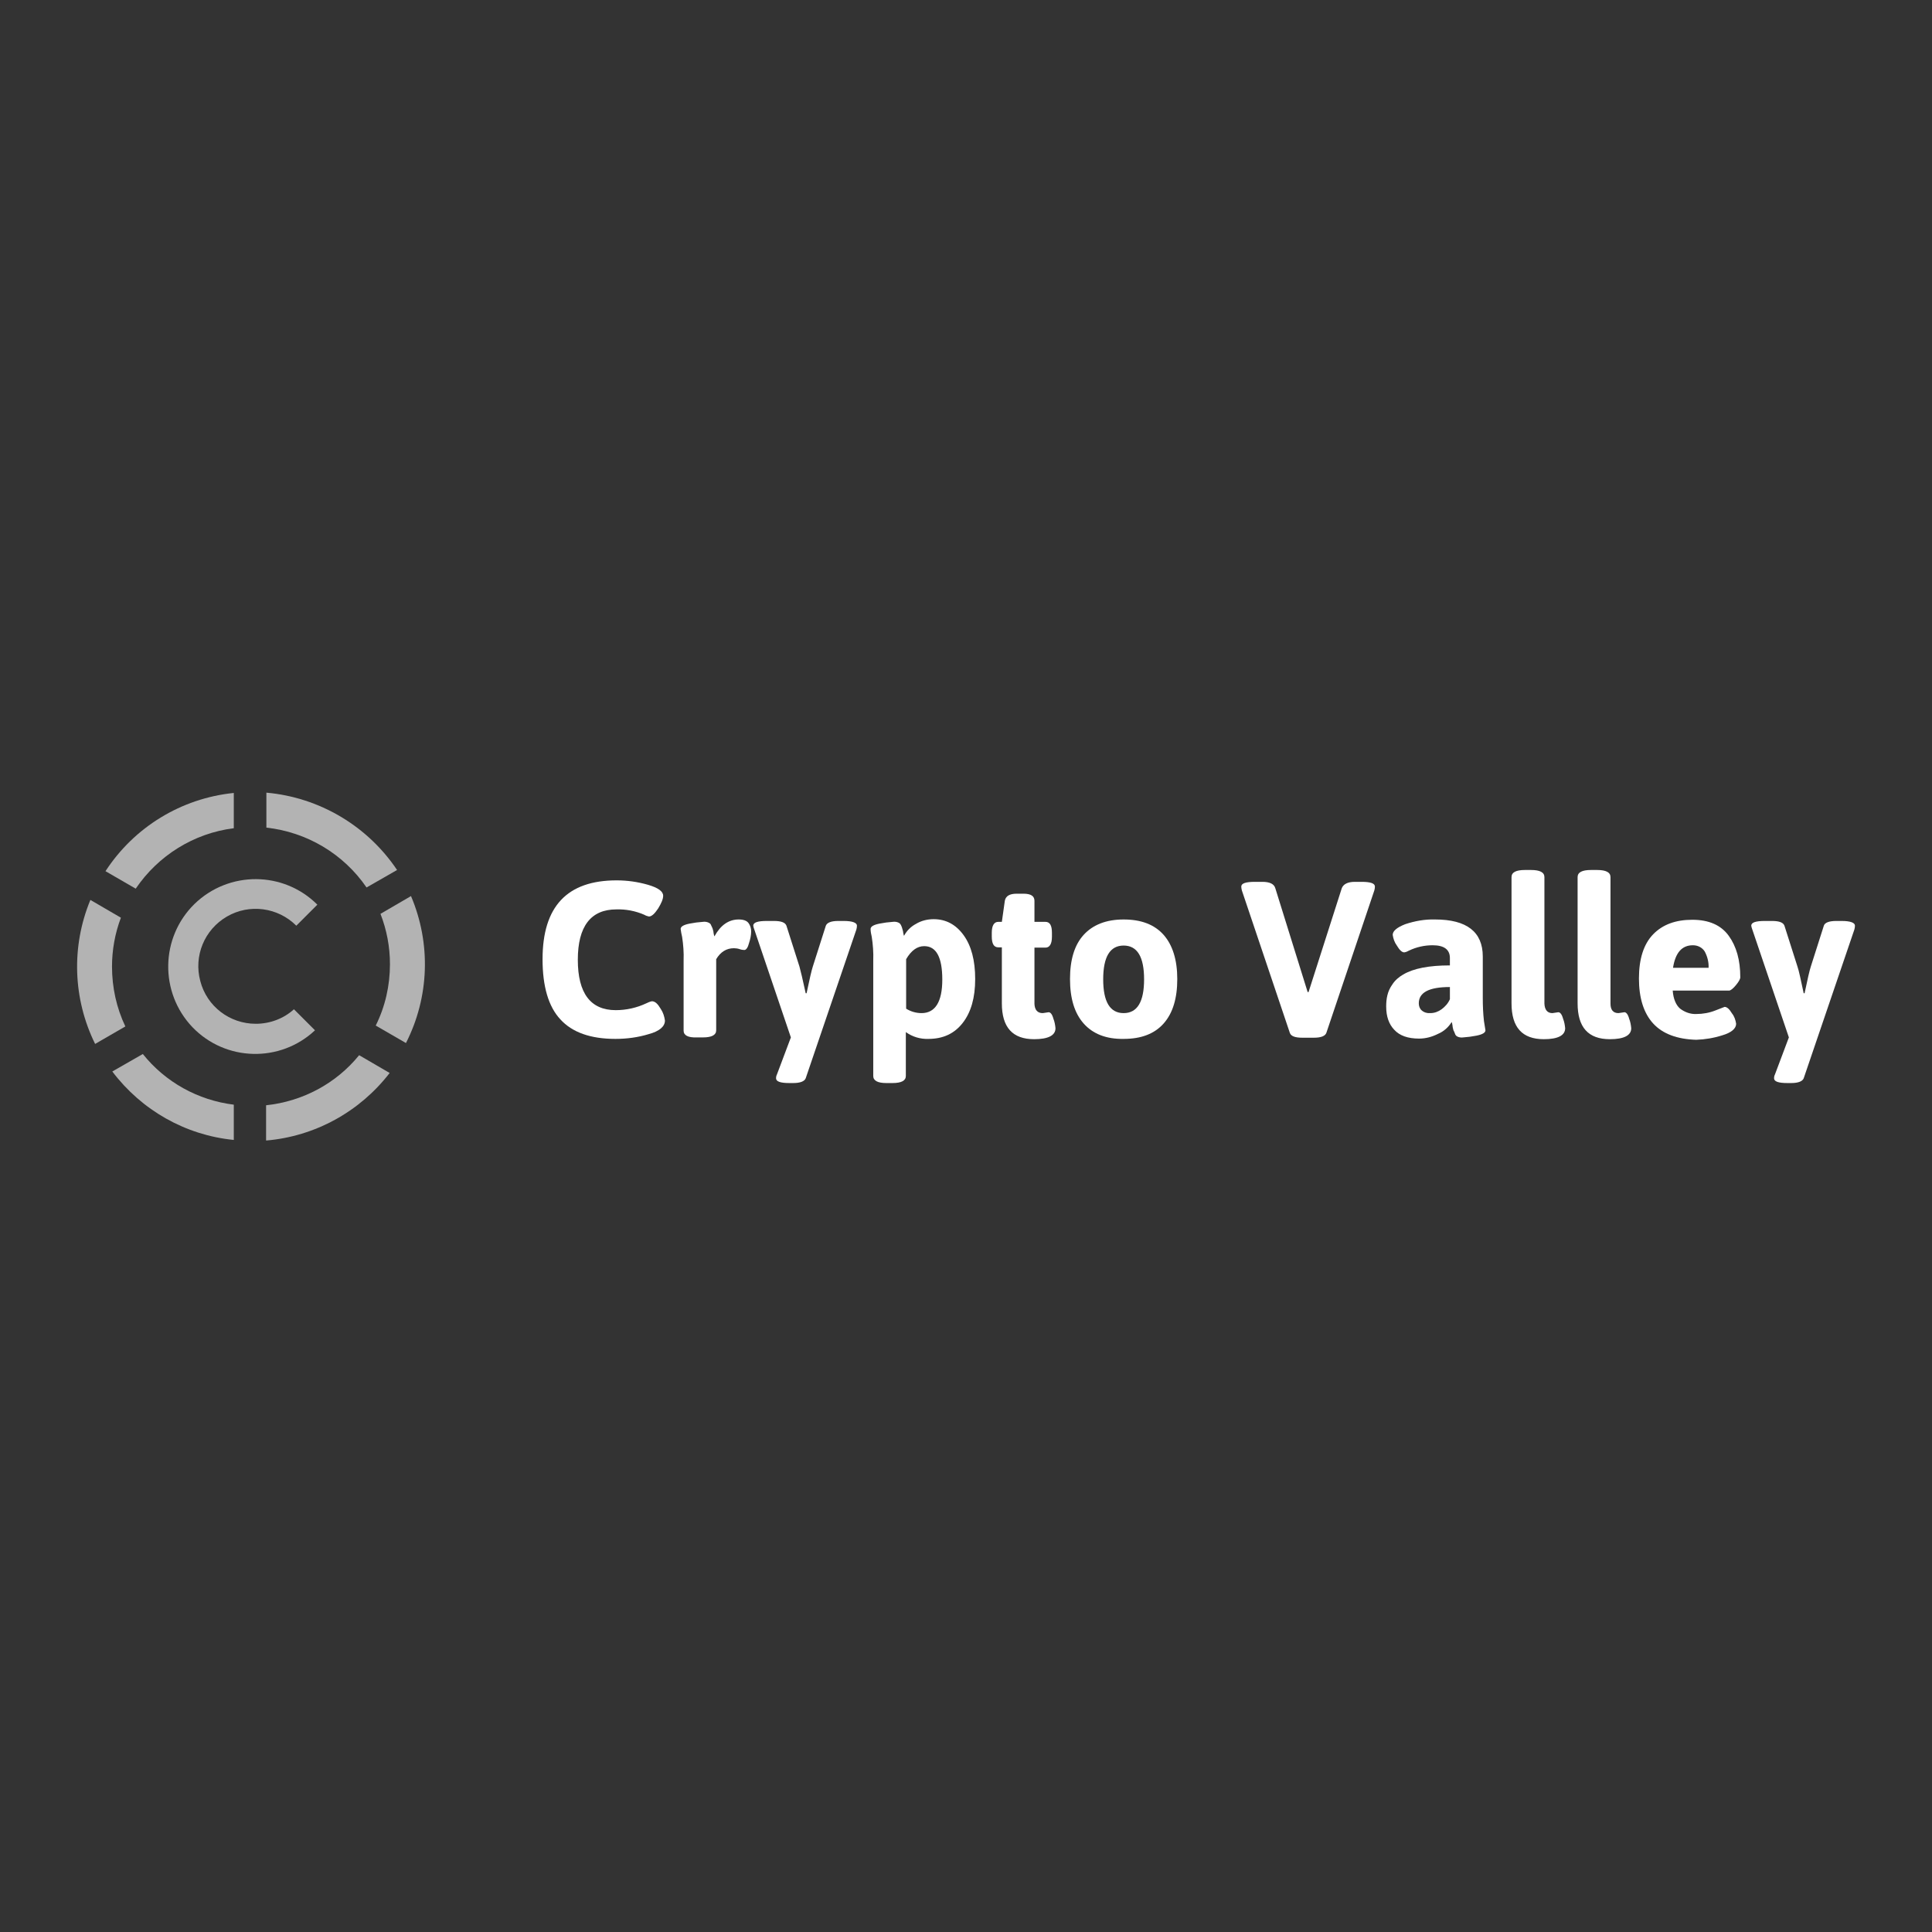 <?xml version="1.0" encoding="UTF-8" standalone="no"?>
<!-- Generator: Adobe Illustrator 19.2.1, SVG Export Plug-In . SVG Version: 6.00 Build 0)  -->

<svg
   version="1.1"
   id="layer"
   x="0px"
   y="0px"
   viewBox="0 0 652 652"
   style="enable-background:new 0 0 652 652;"
   xml:space="preserve"
   xmlns="http://www.w3.org/2000/svg"
   xmlns:svg="http://www.w3.org/2000/svg">
<rect x="0" y="0" width="652" height="652" fill="#333333" stroke="none"/>
<g
   id="g1065"><path
     class="st0"
     d="M37.8,326.2c0-5.6,1-11.2,3-16.5l-10.3-6c-6.5,15.7-5.9,33.4,1.6,48.6l10.2-5.9   C39.3,340.1,37.8,333.2,37.8,326.2"
     id="path863"
     style="enable-background:new 0 0 652 652;fill:#b3b3b3" /><path
     class="st1"
     d="m 183.1,323.7 c 0,-17.8 8.3,-26.6 25,-26.6 3.6,0 7.1,0.5 10.6,1.5 3.4,1 5.1,2.2 5.1,3.7 0,1.1 -0.6,2.5 -1.7,4.3 -1.2,1.8 -2.2,2.7 -3.1,2.7 -0.5,-0.1 -1.1,-0.3 -1.6,-0.6 -3,-1.3 -6.2,-1.9 -9.4,-1.8 -8.6,0 -13,5.7 -13,17 0,11.3 4.3,17 12.8,17 3.6,0 7.1,-0.8 10.3,-2.3 0.6,-0.3 1.3,-0.6 1.9,-0.7 1.1,0 2,0.9 3,2.6 0.8,1.2 1.2,2.5 1.4,3.9 0,2 -1.8,3.6 -5.5,4.6 -3.6,1.1 -7.4,1.6 -11.2,1.6 -8.4,0 -14.6,-2.2 -18.6,-6.6 -4,-4.3 -6,-11.1 -6,-20.3"
     id="path867"
     style="fill:#ffffff" /><path
     class="st1"
     d="m 230.7,347.8 v -23.7 c 0.1,-2.6 -0.1,-5.3 -0.5,-7.9 -0.2,-0.9 -0.4,-1.8 -0.5,-2.7 0,-0.8 1,-1.4 3,-1.8 1.5,-0.3 3,-0.5 4.5,-0.6 0.7,-0.1 1.4,0 2,0.3 0.4,0.2 0.7,0.5 0.8,0.9 0.2,0.4 0.4,0.8 0.5,1.1 0.1,0.5 0.3,0.9 0.3,1.4 0.1,0.6 0.2,1 0.3,1.2 2.1,-3.8 4.8,-5.7 8.2,-5.7 1.6,0 2.7,0.4 3.3,1.2 0.6,0.8 0.9,1.8 0.9,2.8 0,1.3 -0.3,2.7 -0.7,3.9 -0.4,1.6 -1,2.4 -1.6,2.4 -0.5,0 -1.1,-0.1 -1.6,-0.3 -0.6,-0.2 -1.3,-0.3 -1.9,-0.3 -2.5,0 -4.5,1.2 -6,3.7 v 24 c 0,1.6 -1.5,2.4 -4.5,2.4 h -2.1 c -2.9,0.1 -4.4,-0.7 -4.4,-2.3"
     id="path869"
     style="fill:#ffffff" /><path
     class="st1"
     d="m 254.2,312.4 c 0,-1.1 1.5,-1.6 4.6,-1.6 h 2.4 c 2.4,0 3.8,0.5 4.2,1.6 l 4.4,13.8 c 0.4,1.4 1.1,4.4 2.1,9 h 0.3 c 1,-4.8 1.7,-7.8 2.1,-9 l 4.4,-13.8 c 0.4,-1 1.7,-1.6 4.2,-1.6 h 1.8 c 3,0 4.5,0.6 4.5,1.6 0,0.5 -0.1,0.9 -0.2,1.3 l -17.1,50.2 c -0.4,1 -1.8,1.6 -4.2,1.6 h -1.3 c -3,0 -4.5,-0.5 -4.5,-1.6 0,-0.5 0.1,-0.9 0.3,-1.3 l 4.7,-12.5 -12.3,-36.3 c -0.2,-0.5 -0.3,-0.9 -0.4,-1.4"
     id="path871"
     style="fill:#ffffff" /><path
     class="st1"
     d="m 294.7,363.1 v -39 c 0.1,-2.6 -0.1,-5.3 -0.5,-7.9 -0.2,-0.9 -0.4,-1.8 -0.4,-2.7 0,-0.8 1,-1.4 3,-1.8 1.5,-0.3 3,-0.5 4.5,-0.6 0.7,-0.1 1.4,0 2,0.3 0.4,0.2 0.6,0.5 0.8,0.9 0.2,0.4 0.3,0.7 0.4,1.1 0.1,0.4 0.3,0.9 0.3,1.3 0.1,0.6 0.2,1 0.3,1.1 0.9,-1.7 2.3,-3.1 4,-4 1.8,-1.1 3.9,-1.6 6,-1.6 4.1,0 7.5,1.8 10.1,5.4 2.6,3.6 3.9,8.5 3.9,14.8 0,6.3 -1.4,11.2 -4.2,14.8 -2.8,3.6 -6.6,5.4 -11.6,5.4 -2.7,0.1 -5.4,-0.7 -7.6,-2.3 v 14.8 c 0,1.6 -1.5,2.4 -4.5,2.4 h -2.1 c -2.9,0 -4.4,-0.8 -4.4,-2.4 M 311,341.9 c 4.6,0 7,-3.8 7,-11.3 0,-7.5 -2,-11.3 -6.1,-11.3 -2.4,0 -4.4,1.5 -6.1,4.4 v 16.7 c 1.6,1 3.4,1.5 5.2,1.5 z"
     id="path873"
     style="fill:#ffffff" /><path
     class="st1"
     d="m 351.9,341.9 2,-0.3 c 0.6,0 1.2,0.7 1.6,2.2 0.4,1 0.6,2.1 0.7,3.2 0,2.4 -2.4,3.7 -7.2,3.7 -7.3,0 -10.9,-4 -10.9,-12.1 v -18.9 h -1.2 c -1.5,0 -2.2,-1.2 -2.2,-3.7 v -1.2 c 0,-2.5 0.8,-3.7 2.2,-3.7 h 1.2 l 1,-7.1 c 0.3,-1.6 1.6,-2.4 4,-2.4 h 2.3 c 2.5,0 3.7,0.8 3.7,2.4 v 7.1 h 3.7 c 1.5,0 2.2,1.2 2.2,3.7 v 1.3 c 0,2.5 -0.8,3.7 -2.2,3.7 h -3.7 v 19 c 0.1,2 1,3.1 2.8,3.1"
     id="path875"
     style="fill:#ffffff" /><path
     class="st1"
     d="m 365.7,345.4 c -3.1,-3.5 -4.6,-8.5 -4.6,-15 0,-6.5 1.5,-11.5 4.6,-14.9 3.1,-3.4 7.6,-5.2 13.5,-5.2 5.9,0 10.4,1.7 13.5,5.2 3,3.4 4.6,8.4 4.6,14.9 0,6.5 -1.5,11.5 -4.6,15 -3.1,3.5 -7.6,5.2 -13.5,5.2 -5.9,0.1 -10.4,-1.7 -13.5,-5.2 m 6.6,-14.9 c 0,7.6 2.3,11.4 6.9,11.4 4.6,0 6.9,-3.8 6.9,-11.4 0,-7.6 -2.3,-11.4 -6.9,-11.4 -4.6,0 -6.9,3.8 -6.9,11.4 z"
     id="path877"
     style="fill:#ffffff" /><path
     class="st1"
     d="m 418.9,299.2 c 0,-1.1 1.5,-1.6 4.6,-1.6 h 2.5 c 2.5,0 4,0.7 4.4,2.2 l 10.9,35 h 0.3 l 11.2,-35 c 0.5,-1.4 2,-2.2 4.4,-2.2 h 2.3 c 3,0 4.5,0.5 4.5,1.6 0,0.5 -0.1,0.9 -0.2,1.3 l -16.2,48.1 c -0.4,1 -1.7,1.6 -4.2,1.6 h -3.9 c -2.4,0 -3.8,-0.5 -4.2,-1.6 l -16.2,-48.1 c -0.1,-0.4 -0.2,-0.9 -0.2,-1.3"
     id="path879"
     style="fill:#ffffff" /><path
     class="st1"
     d="m 467.8,339.7 c 0,-1.3 0.1,-2.6 0.4,-3.8 0.3,-1.3 0.9,-2.6 1.7,-3.7 0.9,-1.4 2.2,-2.5 3.6,-3.3 3.5,-2.1 8.8,-3.1 15.8,-3.1 v -2.5 c 0,-2.8 -1.9,-4.3 -5.8,-4.3 -2.8,0 -5.5,0.6 -8,1.8 -0.5,0.3 -1,0.5 -1.6,0.6 -0.8,0 -1.6,-0.8 -2.5,-2.3 -0.8,-1.1 -1.2,-2.3 -1.4,-3.6 0,-1.3 1.4,-2.5 4.2,-3.6 3.3,-1.1 6.7,-1.7 10.1,-1.6 10.7,0 16.1,4.2 16.1,12.5 v 14 c 0,2.6 0.1,5.2 0.4,7.8 l 0.5,3.1 c 0,0.8 -1,1.4 -3,1.8 -1.5,0.3 -3,0.5 -4.5,0.6 -0.7,0.1 -1.4,0 -2,-0.3 -0.4,-0.2 -0.7,-0.6 -0.8,-1 -0.2,-0.5 -0.3,-0.8 -0.5,-1.1 -0.1,-0.5 -0.3,-1 -0.3,-1.5 -0.1,-0.7 -0.2,-1.1 -0.3,-1.3 -1.1,1.8 -2.7,3.2 -4.6,4 -2,1 -4.1,1.6 -6.4,1.6 -3.8,0 -6.6,-1 -8.4,-3 -1.8,-1.9 -2.7,-4.5 -2.7,-7.8 m 11,-1.1 c 0,0.9 0.3,1.8 1,2.4 0.8,0.7 1.9,1 2.9,0.9 1.4,0 2.7,-0.5 3.8,-1.3 1.2,-0.9 2.2,-2 2.8,-3.4 v -4.1 c -7,0 -10.5,1.8 -10.5,5.5"
     id="path881"
     style="fill:#ffffff" /><path
     class="st1"
     d="m 523.9,341.9 2,-0.3 c 0.6,0 1.2,0.7 1.6,2.2 0.4,1 0.6,2.1 0.7,3.2 0,2.4 -2.4,3.7 -7.2,3.7 -7.3,0 -10.9,-4 -10.9,-12.1 V 296 c 0,-1.6 1.5,-2.4 4.5,-2.4 h 2.1 c 3,0 4.5,0.8 4.5,2.4 v 42.7 c 0.1,2.1 1,3.2 2.7,3.2"
     id="path883"
     style="fill:#ffffff" /><path
     class="st1"
     d="m 546.2,341.9 2,-0.3 c 0.6,0 1.2,0.7 1.6,2.2 0.4,1 0.6,2.1 0.7,3.2 0,2.4 -2.4,3.7 -7.2,3.7 -7.3,0 -10.9,-4 -10.9,-12.1 V 296 c 0,-1.6 1.5,-2.4 4.5,-2.4 h 2.1 c 3,0 4.5,0.8 4.5,2.4 v 42.7 c 0,2.1 0.9,3.2 2.7,3.2"
     id="path885"
     style="fill:#ffffff" /><path
     class="st1"
     d="m 557.9,345.4 c -3.2,-3.5 -4.8,-8.6 -4.8,-15.2 0,-6.6 1.6,-11.6 4.8,-14.9 3.2,-3.3 7.6,-4.9 13.2,-4.9 5.6,0 9.7,1.8 12.3,5.4 2.6,3.6 3.9,8.2 3.9,14 0,0.6 -0.5,1.5 -1.5,2.7 -1,1.2 -1.8,1.8 -2.3,1.8 h -19 c 0.2,2.8 1.1,4.9 2.5,6.1 1.6,1.2 3.5,1.9 5.5,1.8 2.2,0 4.4,-0.4 6.4,-1.2 2,-0.8 3.1,-1.2 3.1,-1.2 0.8,0 1.6,0.7 2.5,2.2 0.8,1 1.2,2.2 1.4,3.5 0,1.6 -1.6,3 -4.7,3.9 -2.8,0.9 -5.8,1.4 -8.8,1.5 -6.4,-0.2 -11.3,-2 -14.5,-5.5 m 18.7,-18.8 c 0.1,-1.9 -0.4,-3.8 -1.3,-5.5 -0.9,-1.4 -2.4,-2.1 -4,-2.1 -3.7,0 -5.9,2.5 -6.7,7.6 z"
     id="path887"
     style="fill:#ffffff" /><path
     class="st1"
     d="m 591,312.4 c 0,-1.1 1.5,-1.6 4.6,-1.6 h 2.4 c 2.4,0 3.8,0.5 4.2,1.6 l 4.4,13.8 c 0.5,1.4 1.1,4.4 2.1,9 h 0.3 c 1,-4.8 1.7,-7.8 2.1,-9 l 4.4,-13.8 c 0.3,-1 1.7,-1.6 4.2,-1.6 h 1.8 c 3,0 4.5,0.6 4.5,1.6 0,0.5 -0.1,0.9 -0.2,1.3 l -17.1,50.2 c -0.4,1 -1.8,1.6 -4.2,1.6 h -1.3 c -3,0 -4.5,-0.5 -4.5,-1.6 0,-0.5 0.1,-0.9 0.3,-1.3 l 4.7,-12.5 -12.3,-36.3 c -0.2,-0.5 -0.3,-0.9 -0.4,-1.4"
     id="path889"
     style="fill:#ffffff" /><path
     class="st0"
     d="M 78.9,279.5 V 267.6 C 61.2,269.4 45.3,279.1 35.6,294 l 10.2,5.9 c 7.6,-11.2 19.6,-18.7 33.1,-20.4"
     id="path891"
     style="fill:#b3b3b3" /><path
     class="st0"
     d="m 89.8,373 v 11.9 c 16.5,-1.4 31.6,-9.7 41.7,-22.8 l -10.3,-6 c -7.8,9.6 -19.1,15.6 -31.4,16.9"
     id="path893"
     style="fill:#b3b3b3" /><path
     class="st0"
     d="m 131.6,325.4 c 0,7.2 -1.6,14.3 -4.8,20.7 L 137,352 c 7.9,-15.5 8.5,-33.6 1.7,-49.6 l -10.3,6 c 2.1,5.4 3.2,11.1 3.2,17"
     id="path895"
     style="fill:#b3b3b3" /><path
     class="st0"
     d="M 123.7,299.5 134,293.6 C 124,278.7 107.8,269.1 89.9,267.5 v 11.8 c 13.6,1.5 26,8.8 33.8,20.2"
     id="path897"
     style="fill:#b3b3b3" /><path
     class="st0"
     d="m 48.2,355.7 -10.3,5.9 c 9.9,13.1 24.7,21.5 41,23.1 V 372.8 C 66.8,371.3 55.8,365.2 48.2,355.7"
     id="path899"
     style="fill:#b3b3b3" /><path
     class="st0"
     d="m 86.3,345.5 c -8.8,0 -16.5,-5.9 -18.7,-14.4 -2.3,-8.5 1.4,-17.4 9,-21.8 7.6,-4.4 17.2,-3.1 23.4,3.1 l 7.1,-7.1 c -11.4,-11.4 -29.9,-11.5 -41.5,-0.2 -11.5,11.3 -11.8,29.8 -0.7,41.5 11.2,11.7 29.7,12.1 41.4,1.1 l -7.1,-7.1 c -3.4,3.1 -8,4.9 -12.9,4.9"
     id="path901"
     style="fill:#b3b3b3" /></g>
</svg>
